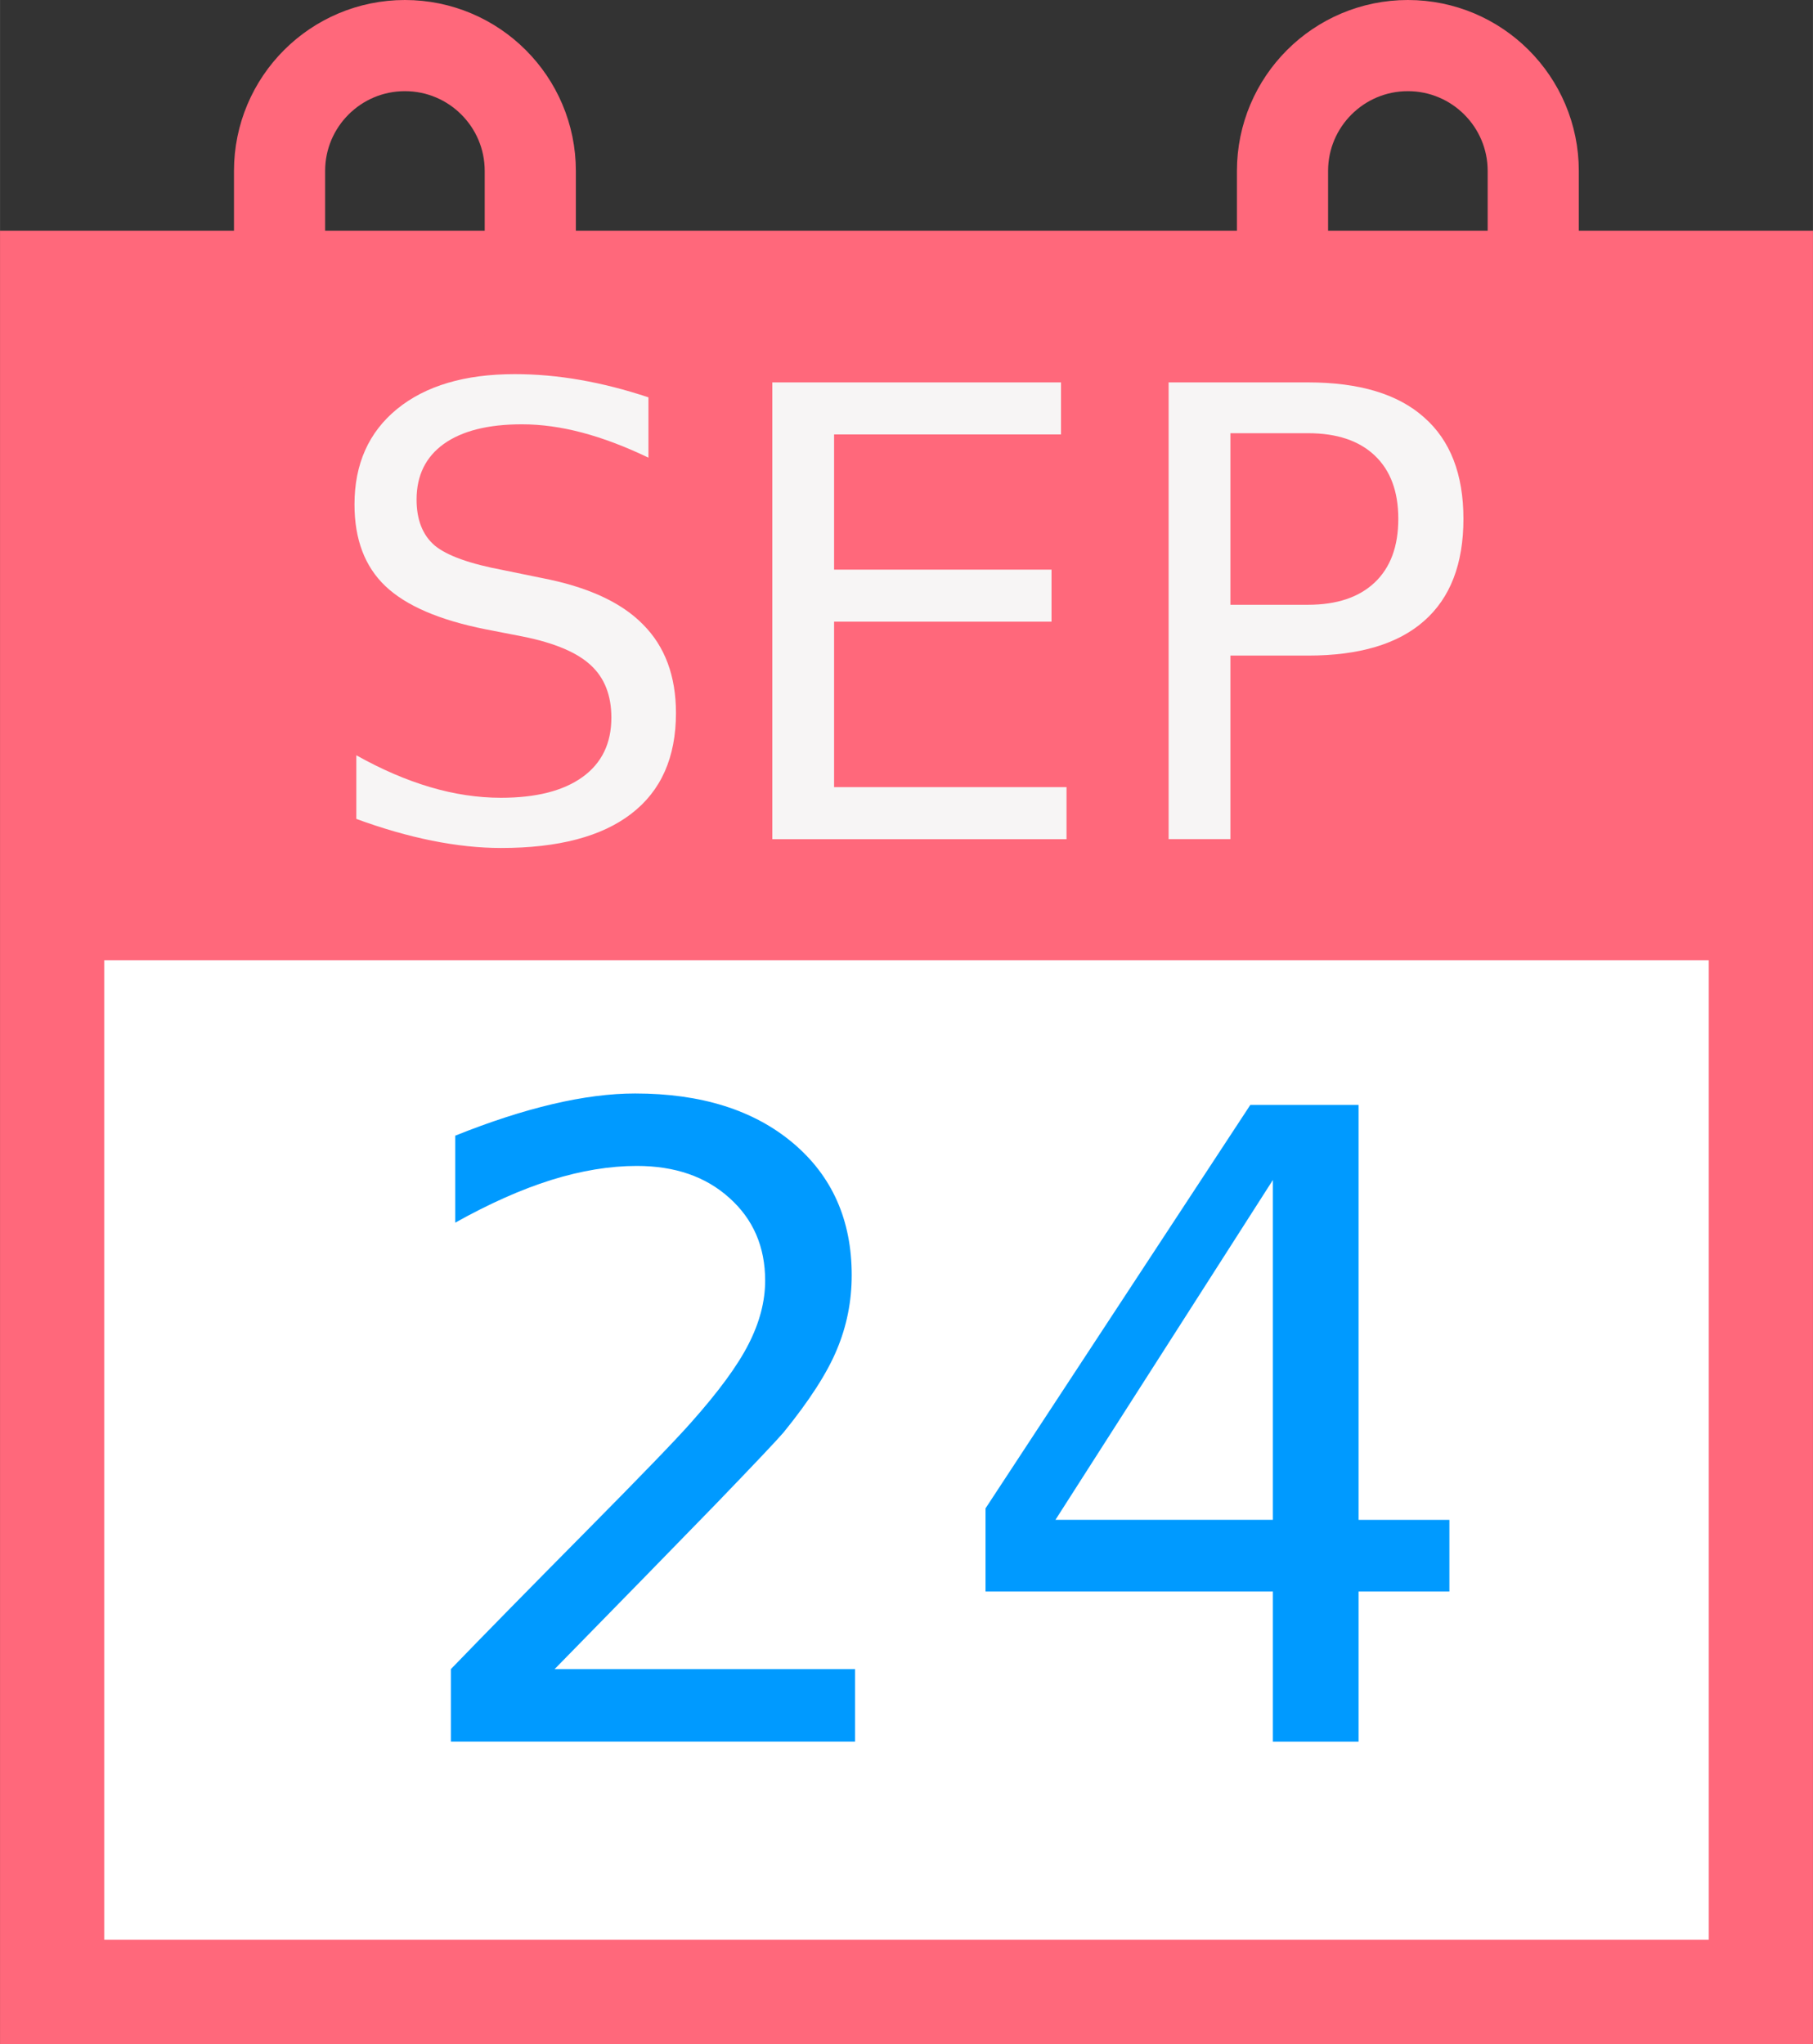 <?xml version="1.0" encoding="UTF-8" standalone="no"?>
<!-- Created with Inkscape (http://www.inkscape.org/) -->

<svg
   xmlns:dc="http://purl.org/dc/elements/1.1/"
   xmlns:cc="http://creativecommons.org/ns#"
   xmlns:rdf="http://www.w3.org/1999/02/22-rdf-syntax-ns#"
   xmlns:svg="http://www.w3.org/2000/svg"
   xmlns="http://www.w3.org/2000/svg"
   xmlns:sodipodi="http://sodipodi.sourceforge.net/DTD/sodipodi-0.dtd"
   xmlns:inkscape="http://www.inkscape.org/namespaces/inkscape"
   width="12.248mm"
   height="13.806mm"
   viewBox="0 0 43.397 48.919"
   id="svg7063"
   version="1.1"
   inkscape:version="0.91 r13725"
   sodipodi:docname="fecha.svg">
  <rect x="0" y="0" width="43.397" height="48.919" fill="#333333" stroke="none"/>
  <defs
     id="defs7065" />
  <sodipodi:namedview
     id="base"
     pagecolor="#ffffff"
     bordercolor="#666666"
     borderopacity="1.0"
     inkscape:pageopacity="0.0"
     inkscape:pageshadow="2"
     inkscape:zoom="5.6"
     inkscape:cx="-6.9023987"
     inkscape:cy="22.765881"
     inkscape:document-units="px"
     inkscape:current-layer="g749"
     showgrid="false"
     fit-margin-top="0"
     fit-margin-left="0"
     fit-margin-right="0"
     fit-margin-bottom="0"
     inkscape:window-width="900"
     inkscape:window-height="1416"
     inkscape:window-x="0"
     inkscape:window-y="24"
     inkscape:window-maximized="1" />
  <g
     inkscape:label="Capa 1"
     inkscape:groupmode="layer"
     id="layer1"
     transform="translate(-144.016,-327.903)">
    <g
       transform="translate(3285.23,192.426)"
       id="g749">
      <rect
         style="fill:#ff687b"
         x="-3141.214"
         y="140.999"
         width="43.397"
         height="43.397"
         id="rect751" />
      <rect
         style="fill:#ffffff;fill-opacity:1"
         x="-3138.72"
         y="158.457"
         width="38.409"
         height="23.445"
         id="rect753" />
      <g
         id="g755">
        <path
           style="fill:none;stroke:#ff687b;stroke-width:2.182;stroke-miterlimit:10"
           inkscape:connector-curvature="0"
           stroke-miterlimit="10"
           d="m -3128.521,143.388 c 0,1.657 -1.344,3.001 -3.001,3.001 l 0,0 c -1.657,0 -3.001,-1.344 -3.001,-3.001 l 0,-3.819 c 0,-1.657 1.344,-3.001 3.001,-3.001 l 0,0 c 1.657,0 3.001,1.344 3.001,3.001 l 0,3.819 z"
           id="path757" />
        <path
           style="fill:none;stroke:#ff687b;stroke-width:2.182;stroke-miterlimit:10"
           inkscape:connector-curvature="0"
           stroke-miterlimit="10"
           d="m -3104.513,143.388 c 0,1.657 -1.344,3.001 -3.001,3.001 l 0,0 c -1.657,0 -3.001,-1.344 -3.001,-3.001 l 0,-3.819 c 0,-1.657 1.344,-3.001 3.001,-3.001 l 0,0 c 1.657,0 3.001,1.344 3.001,3.001 l 0,3.819 z"
           id="path759" />
      </g>
      <g
         id="g761"
         transform="translate(-1.607,0.571)">
        <g
           transform="translate(-3132.11,154.988)"
           style="font-size:14.993px;font-family:P22Underground-Heavy;fill:#f7f5f5"
           id="text763">
          <path
             d="m 8.024,-10.571 0,1.442 Q 7.182,-9.532 6.435,-9.729 5.688,-9.927 4.993,-9.927 q -1.208,0 -1.867,0.469 -0.652,0.469 -0.652,1.332 0,0.725 0.432,1.098 0.439,0.366 1.655,0.593 l 0.893,0.183 q 1.655,0.315 2.438,1.113 0.791,0.791 0.791,2.123 0,1.589 -1.069,2.409 -1.062,0.82 -3.119,0.82 -0.776,0 -1.655,-0.176 -0.871,-0.176 -1.808,-0.52 l 0,-1.523 q 0.9,0.505 1.764,0.761 0.864,0.256 1.698,0.256 1.266,0 1.955,-0.498 0.688,-0.498 0.688,-1.42 0,-0.805 -0.498,-1.259 -0.49,-0.454 -1.618,-0.681 L 4.122,-5.022 Q 2.467,-5.352 1.728,-6.054 0.988,-6.757 0.988,-8.009 q 0,-1.45 1.018,-2.284 1.025,-0.835 2.819,-0.835 0.769,0 1.567,0.139 0.798,0.139 1.633,0.417 z"
             style="font-size:14.993px;font-family:P22Underground-Heavy;fill:#f7f5f5"
             id="path7132" />
          <path
             d="m 10.989,-10.93 6.911,0 0,1.245 -5.432,0 0,3.236 5.205,0 0,1.245 -5.205,0 0,3.961 5.564,0 0,1.245 -7.043,0 0,-10.93 z"
             style="font-size:14.993px;font-family:P22Underground-Heavy;fill:#f7f5f5"
             id="path7134" />
          <path
             d="m 21.955,-9.715 0,4.107 1.859,0 q 1.032,0 1.596,-0.534 0.564,-0.534 0.564,-1.523 0,-0.981 -0.564,-1.515 -0.564,-0.534 -1.596,-0.534 l -1.859,0 z m -1.479,-1.215 3.338,0 q 1.838,0 2.775,0.835 0.944,0.827 0.944,2.431 0,1.618 -0.944,2.445 -0.937,0.827 -2.775,0.827 l -1.859,0 0,4.392 -1.479,0 0,-10.93 z"
             style="font-size:14.993px;font-family:P22Underground-Heavy;fill:#f7f5f5"
             id="path7136" />
        </g>
      </g>
      <g
         transform="translate(-3131.953,177.159)"
         style="font-size:20.902px;font-family:P22Underground-Heavy;fill:#009aff"
         id="text765">
        <path
           d="m 4.011,-1.735 7.195,0 0,1.735 -9.675,0 0,-1.735 q 1.174,-1.215 3.195,-3.256 2.031,-2.051 2.552,-2.643 0.99,-1.112 1.378,-1.878 0.398,-0.776 0.398,-1.521 0,-1.215 -0.857,-1.98 -0.847,-0.765 -2.215,-0.765 -0.97,0 -2.051,0.337 -1.072,0.337 -2.296,1.021 l 0,-2.082 q 1.245,-0.5 2.327,-0.755 1.082,-0.255 1.98,-0.255 2.368,0 3.776,1.184 1.408,1.184 1.408,3.164 0,0.939 -0.357,1.786 -0.347,0.837 -1.276,1.98 -0.255,0.296 -1.623,1.715 -1.368,1.408 -3.858,3.95 z"
           style="font-size:20.902px;font-family:P22Underground-Heavy;fill:#009aff"
           id="path7139" />
        <path
           d="m 21.208,-13.442 -5.205,8.134 5.205,0 0,-8.134 z m -0.541,-1.796 2.592,0 0,9.931 2.174,0 0,1.715 -2.174,0 0,3.593 -2.051,0 0,-3.593 -6.879,0 0,-1.99 6.338,-9.655 z"
           style="font-size:20.902px;font-family:P22Underground-Heavy;fill:#009aff"
           id="path7141" />
      </g>
    </g>
  </g>
</svg>
